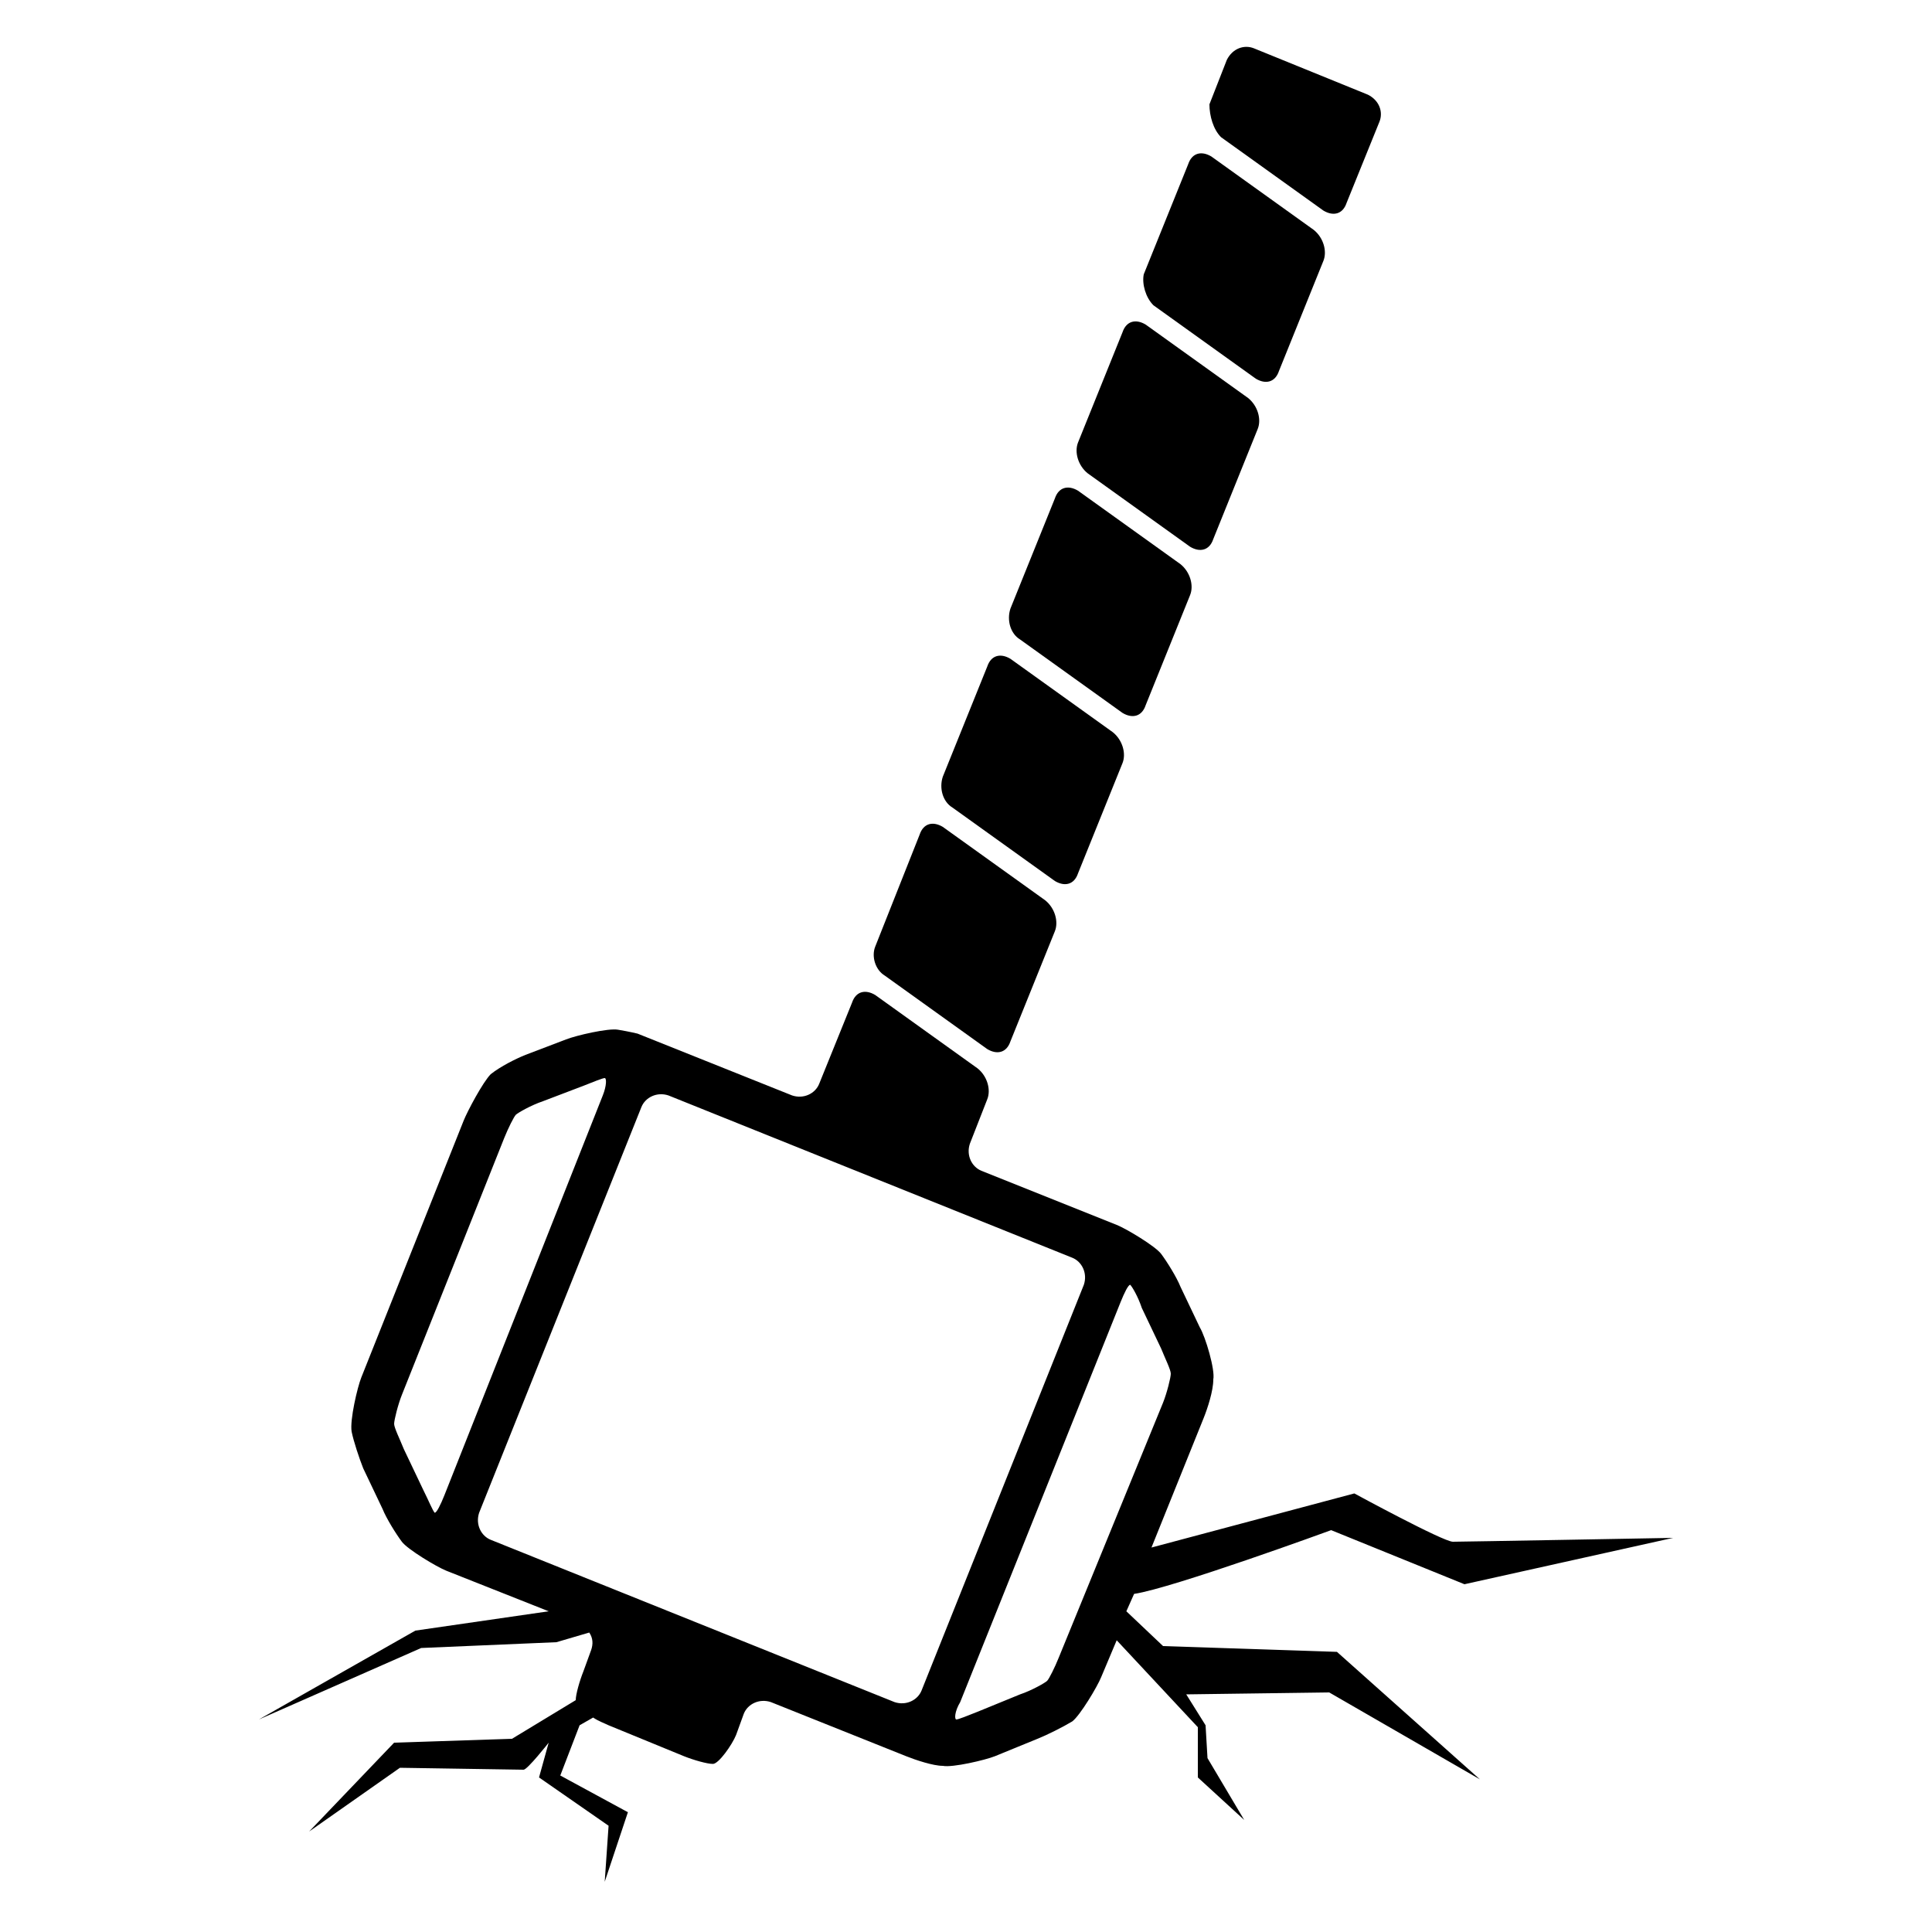 <svg xmlns="http://www.w3.org/2000/svg" xmlns:xlink="http://www.w3.org/1999/xlink" version="1.1" x="0px" y="0px" viewBox="0 0 100 100" enable-background="new 0 0 100 100" xml:space="preserve"><g><path d="M60.2,85.2l-1.9-1.8l0.4-0.9c2-0.3,10.2-3.3,10.2-3.3l6.9,2.8l10.8-2.4c0,0-10.9,0.2-11.4,0.2c-0.5,0-5.1-2.5-5.1-2.5   l-10.5,2.8l2.7-6.7c0.2-0.5,0.5-1.4,0.5-2c0.1-0.5-0.4-2.2-0.7-2.7l-1-2.1c-0.2-0.5-0.7-1.3-1-1.7c-0.3-0.4-1.8-1.3-2.3-1.5l-7-2.8   c-0.5-0.2-0.8-0.8-0.6-1.4l0.9-2.3c0.2-0.5,0-1.2-0.5-1.6l-5.3-3.8c-0.5-0.3-1-0.2-1.2,0.4l-1.7,4.2c-0.2,0.5-0.8,0.8-1.4,0.6   l-7-2.8c-0.5-0.2-1-0.4-1-0.4c0,0-0.4-0.1-1-0.2c-0.5-0.1-2.2,0.3-2.7,0.5l-2.1,0.8c-0.5,0.2-1.3,0.6-1.8,1C25,56,24.2,57.5,24,58   l-5.3,13.3c-0.2,0.5-0.6,2.2-0.5,2.8c0.1,0.5,0.4,1.4,0.6,1.9l1,2.1c0.2,0.5,0.7,1.3,1,1.7c0.3,0.4,1.8,1.3,2.3,1.5l5.3,2.1l-6.9,1   L13.4,89l8.4-3.7l7-0.3l1.7-0.5c0.2,0.3,0.2,0.6,0.1,0.9l-0.4,1.1c-0.2,0.5-0.4,1.2-0.4,1.5l-3.3,2l-6.1,0.2L16,94.8l4.7-3.3   c0,0,6.2,0.1,6.4,0.1c0.2,0,1.3-1.4,1.3-1.4l-0.5,1.8l3.6,2.5l-0.2,2.9l1.2-3.6L29,91.9l1-2.6l0.7-0.4c0.3,0.2,0.6,0.3,0.8,0.4   l3.9,1.6c0.5,0.2,1.2,0.4,1.5,0.4c0.3,0,1-1,1.2-1.5l0.4-1.1c0.2-0.5,0.8-0.8,1.4-0.6l7,2.8c0.5,0.2,1.4,0.5,1.9,0.5   c0.5,0.1,2.2-0.3,2.7-0.5l2.2-0.9c0.5-0.2,1.3-0.6,1.8-0.9c0.4-0.3,1.3-1.8,1.5-2.3l0.8-1.9l4.2,4.5V92l2.4,2.2l-1.9-3.2l-0.1-1.7   l-1-1.6l7.4-0.1l7.8,4.5l-7.4-6.6L60.2,85.2z M23,77.4c-0.2,0.5-0.4,0.9-0.5,0.9c-0.1-0.1-0.3-0.6-0.6-1.2l-1-2.1   c-0.2-0.5-0.5-1.1-0.5-1.3c0-0.2,0.2-1,0.4-1.5l5.3-13.3c0.2-0.5,0.5-1.1,0.6-1.2c0.1-0.1,0.8-0.5,1.4-0.7l2.1-0.8   c0.5-0.2,1-0.4,1.1-0.4c0.1,0,0.1,0.4-0.1,0.9L23,77.4z M47.7,87.5c-0.2,0.5-0.8,0.8-1.4,0.6l-20.9-8.4c-0.5-0.2-0.8-0.8-0.6-1.4   l8.4-21c0.2-0.5,0.8-0.8,1.4-0.6l20.9,8.4c0.5,0.2,0.8,0.8,0.6,1.4L47.7,87.5z M54.8,85.8c-0.2,0.5-0.5,1.1-0.6,1.2   c-0.1,0.1-0.8,0.5-1.4,0.7l-2.2,0.9c-0.5,0.2-1,0.4-1.1,0.4c-0.1,0-0.1-0.4,0.2-0.9l8.3-20.7c0.2-0.5,0.4-0.9,0.5-0.9   c0.1,0.1,0.4,0.6,0.6,1.2l1,2.1c0.2,0.5,0.5,1.1,0.5,1.3c0,0.2-0.2,1-0.4,1.5L54.8,85.8z"></path><path d="M56.3,24.5l5.3,3.8c0.5,0.3,1,0.2,1.2-0.4l2.3-5.7c0.2-0.5,0-1.2-0.5-1.6l-5.3-3.8c-0.5-0.3-1-0.2-1.2,0.4l-2.3,5.7   C55.6,23.4,55.8,24.1,56.3,24.5z"></path><path d="M52.8,33.1l5.3,3.8c0.5,0.3,1,0.2,1.2-0.4l2.3-5.7c0.2-0.5,0-1.2-0.5-1.6l-5.3-3.8c-0.5-0.3-1-0.2-1.2,0.4l-2.3,5.7   C52.1,32.1,52.3,32.8,52.8,33.1z"></path><path d="M59.7,15.8l5.3,3.8c0.5,0.3,1,0.2,1.2-0.4l2.3-5.7c0.2-0.5,0-1.2-0.5-1.6l-5.3-3.8c-0.5-0.3-1-0.2-1.2,0.4l-2.3,5.7   C59.1,14.7,59.3,15.4,59.7,15.8z"></path><path d="M49.3,41.8l5.3,3.8c0.5,0.3,1,0.2,1.2-0.4l2.3-5.7c0.2-0.5,0-1.2-0.5-1.6l-5.3-3.8c-0.5-0.3-1-0.2-1.2,0.4l-2.3,5.7   C48.6,40.8,48.8,41.5,49.3,41.8z"></path><path d="M45.8,50.5l5.3,3.8c0.5,0.3,1,0.2,1.2-0.4l2.3-5.7c0.2-0.5,0-1.2-0.5-1.6l-5.3-3.8c-0.5-0.3-1-0.2-1.2,0.4L45.3,49   C45.1,49.5,45.3,50.2,45.8,50.5z"></path><path d="M63.2,7.1l5.3,3.8c0.5,0.3,1,0.2,1.2-0.4l1.7-4.2c0.2-0.5,0-1.1-0.6-1.4l-5.9-2.4c-0.5-0.2-1.1,0-1.4,0.6l-0.9,2.3   C62.6,6,62.8,6.7,63.2,7.1z"></path></g></svg>